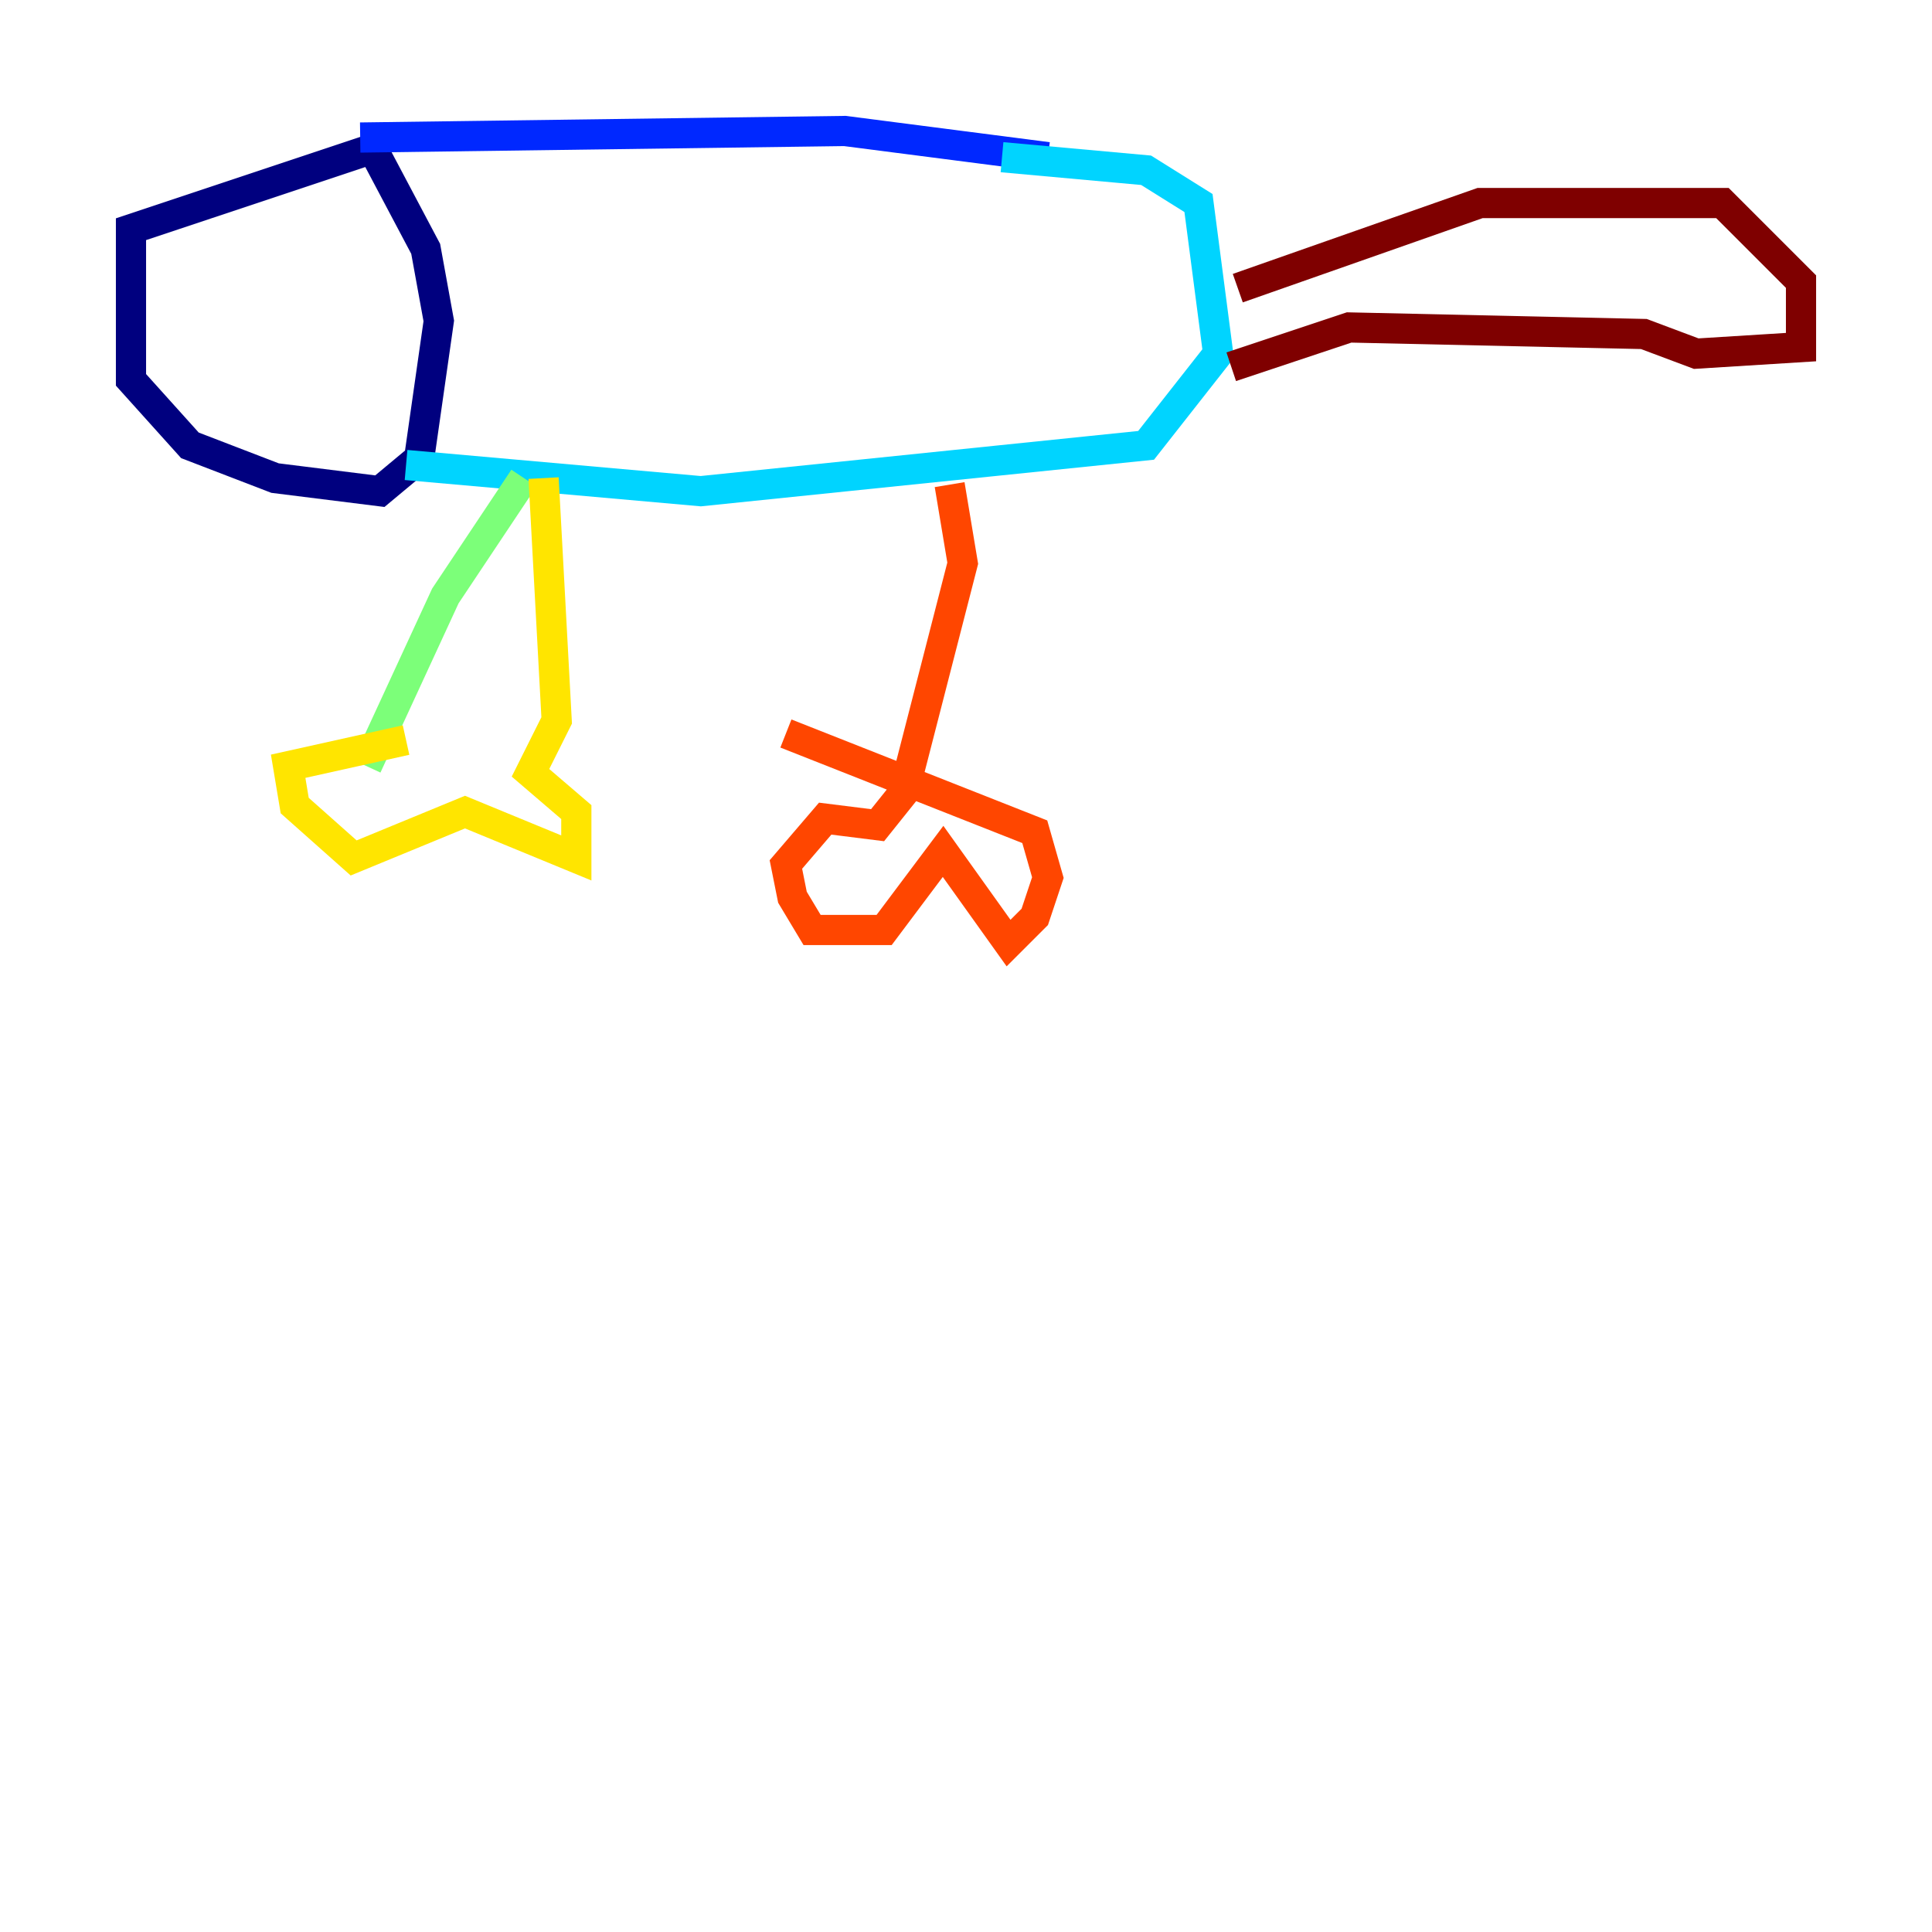 <?xml version="1.0" encoding="utf-8" ?>
<svg baseProfile="tiny" height="128" version="1.2" viewBox="0,0,128,128" width="128" xmlns="http://www.w3.org/2000/svg" xmlns:ev="http://www.w3.org/2001/xml-events" xmlns:xlink="http://www.w3.org/1999/xlink"><defs /><polyline fill="none" points="24.298,9.98 8.678,15.186 8.678,25.166 12.583,29.505 18.224,31.675 25.166,32.542 27.77,30.373 29.071,21.261 28.203,16.488 24.298,9.112" stroke="#00007f" stroke-width="2" /><polyline fill="none" points="23.864,9.112 55.973,8.678 69.424,10.414" stroke="#0028ff" stroke-width="2" /><polyline fill="none" points="66.386,10.414 75.932,11.281 79.403,13.451 80.705,23.43 75.932,29.505 46.427,32.542 26.902,30.807" stroke="#00d4ff" stroke-width="2" /><polyline fill="none" points="34.712,31.675 29.505,39.485 24.298,50.766" stroke="#7cff79" stroke-width="2" /><polyline fill="none" points="36.014,31.675 36.881,47.729 35.146,51.2 38.183,53.803 38.183,56.841 30.807,53.803 23.43,56.841 19.525,53.37 19.091,50.766 26.902,49.031" stroke="#ffe500" stroke-width="2" /><polyline fill="none" points="62.915,32.108 63.783,37.315 59.878,52.502 58.142,54.671 54.671,54.237 52.068,57.275 52.502,59.444 53.803,61.614 58.576,61.614 62.481,56.407 66.82,62.481 68.556,60.746 69.424,58.142 68.556,55.105 52.068,48.597" stroke="#ff4600" stroke-width="2" /><polyline fill="none" points="82.007,19.091 98.061,13.451 114.115,13.451 119.322,18.658 119.322,22.997 112.38,23.43 108.909,22.129 89.383,21.695 81.573,24.298" stroke="#7f0000" stroke-width="2" /></svg>